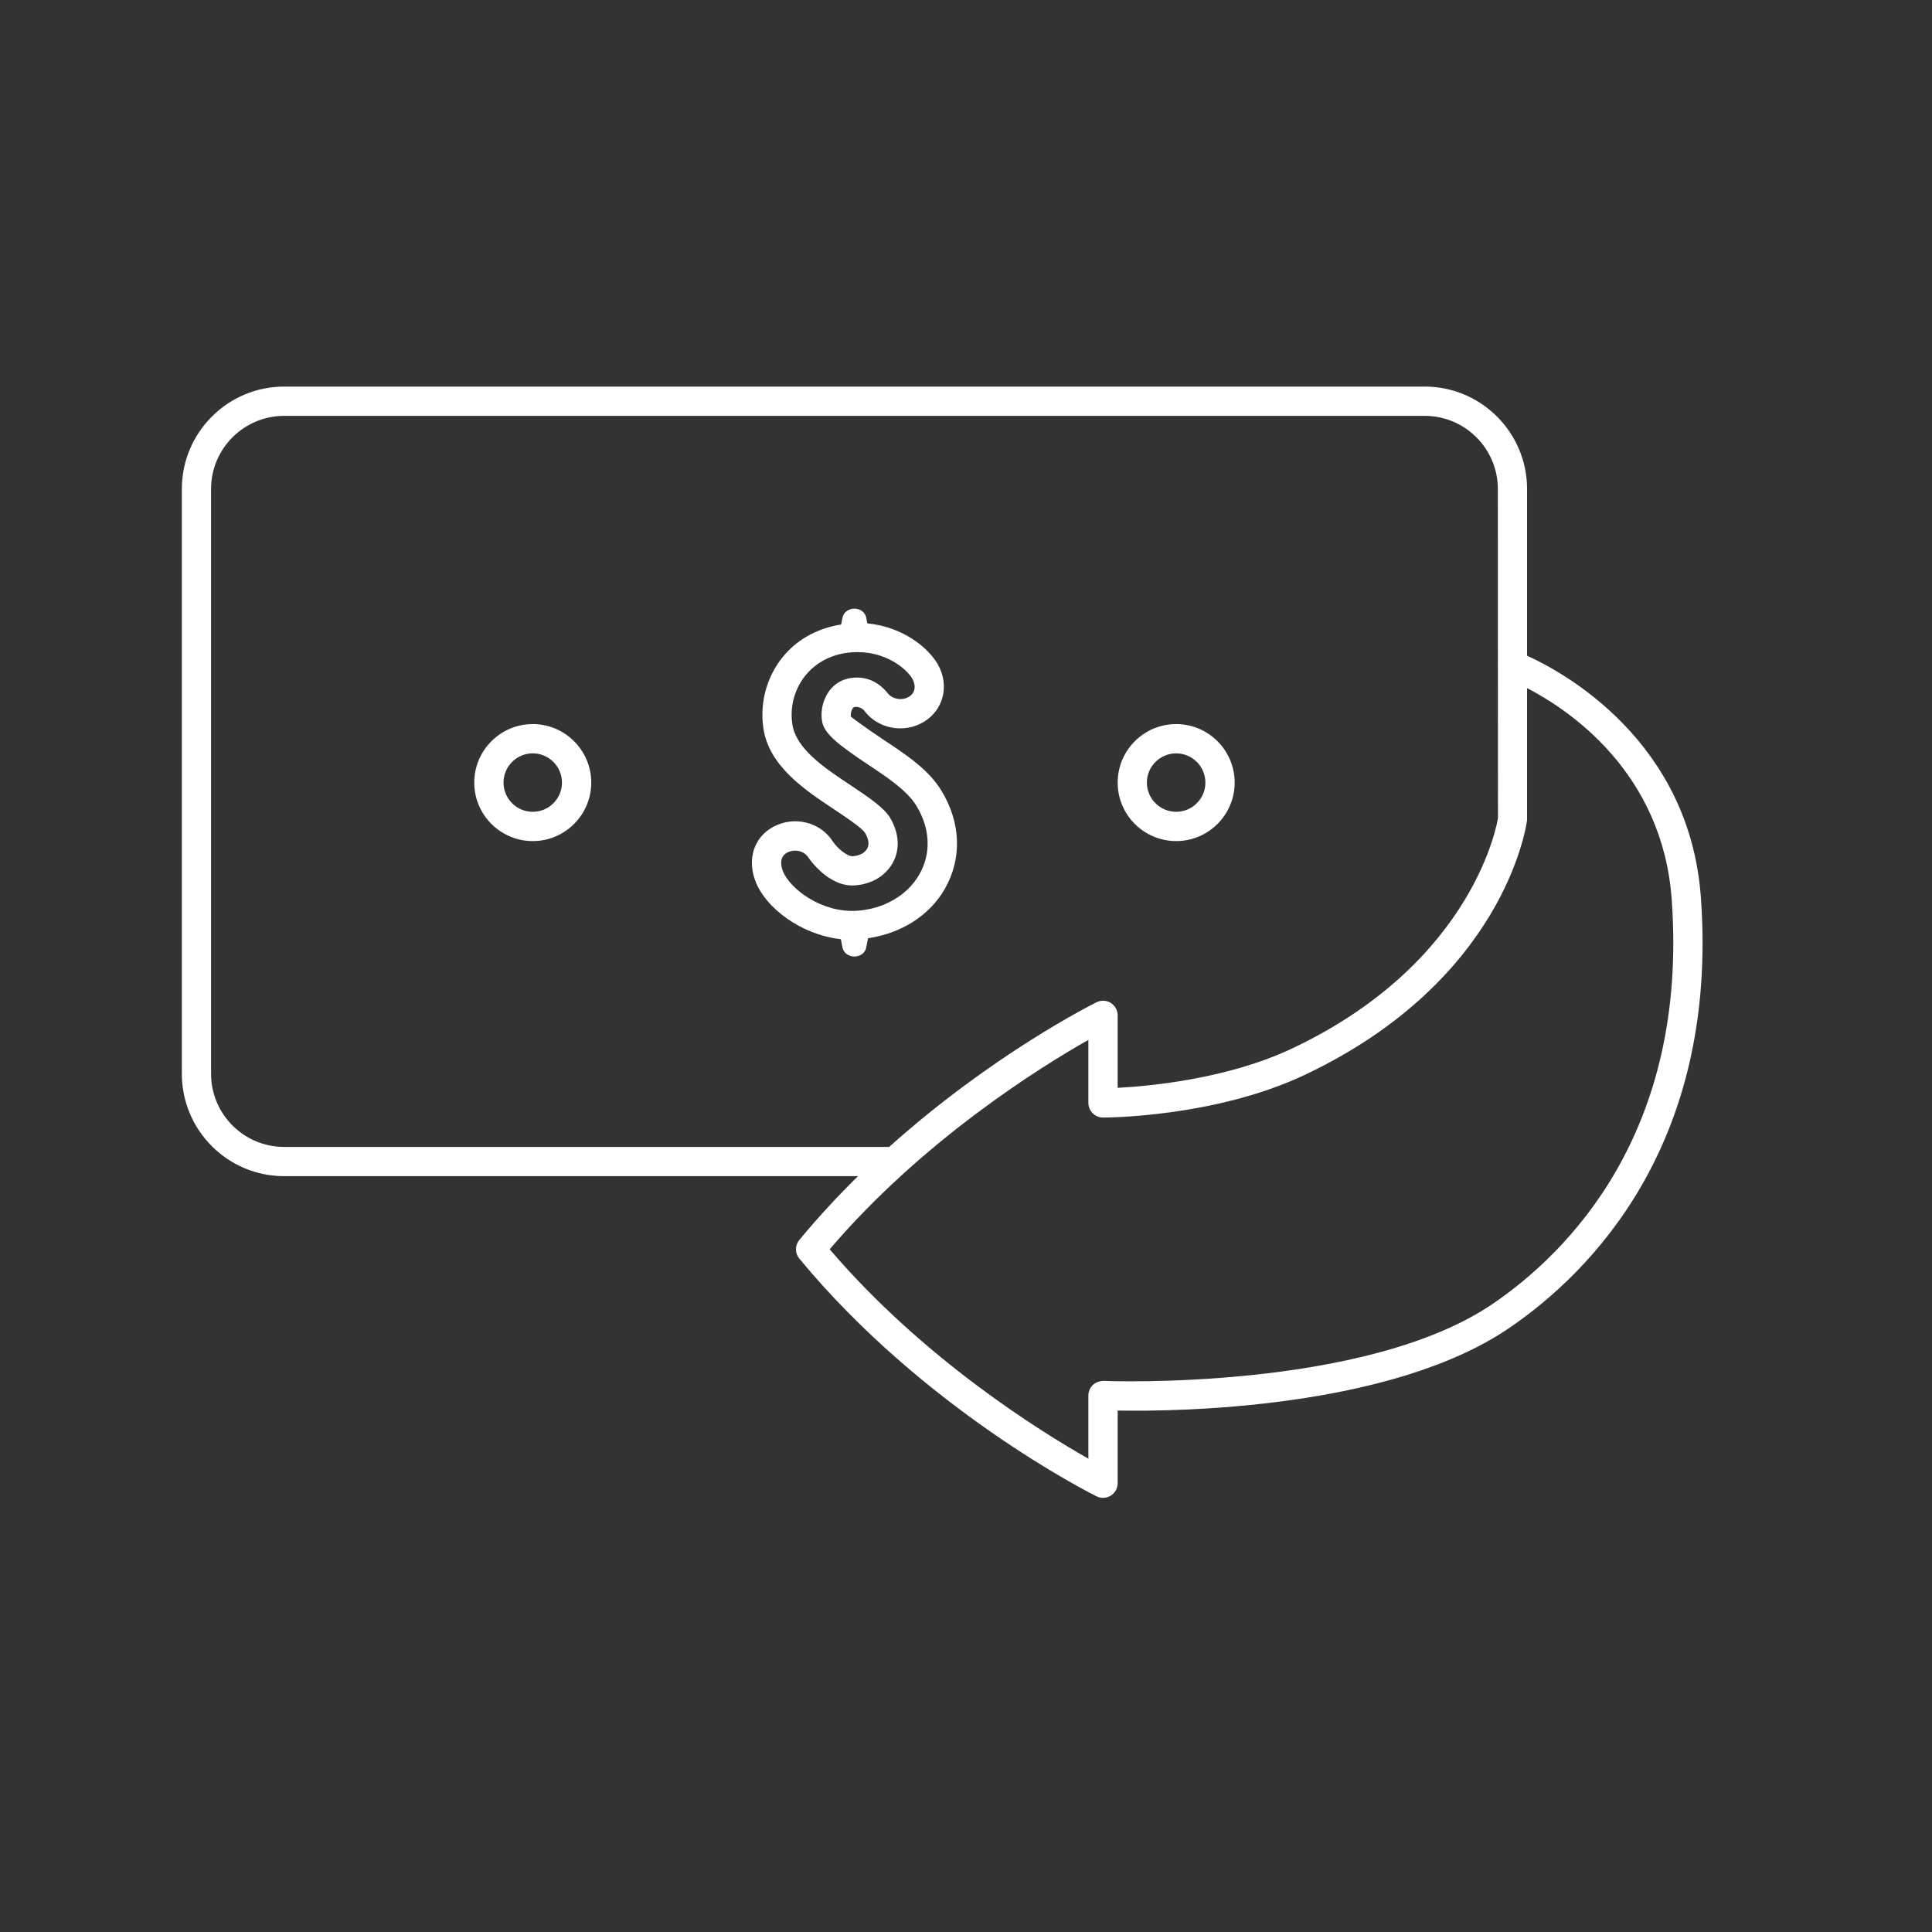 <svg width="32" height="32" viewBox="0 0 32 32" fill="none" xmlns="http://www.w3.org/2000/svg">
<rect x="0" y="0" width="32" height="32" fill="#333333" stroke="none"/>
<path d="M28.172 14.865C27.985 12.267 25.893 11.133 25.293 10.86V8.098C25.293 7.164 24.532 6.403 23.598 6.403H4.707C3.772 6.403 3.012 7.164 3.012 8.098V17.786C3.012 18.721 3.772 19.481 4.707 19.481H14.211C13.879 19.808 13.551 20.16 13.239 20.538C13.165 20.627 13.165 20.757 13.239 20.846C15.3 23.342 18.046 24.726 18.162 24.784C18.196 24.801 18.233 24.809 18.27 24.809C18.314 24.809 18.358 24.797 18.397 24.773C18.468 24.729 18.512 24.651 18.512 24.567V23.363C19.494 23.382 23.036 23.338 25.003 21.992C26.314 21.096 28.469 18.978 28.172 14.865ZM4.707 18.997C4.039 18.997 3.496 18.454 3.496 17.786V8.098C3.496 7.431 4.039 6.888 4.707 6.888H23.598C24.265 6.888 24.809 7.431 24.809 8.098L24.81 10.996C24.808 11.012 24.808 11.029 24.81 11.045L24.811 13.549C24.808 13.572 24.451 15.922 21.406 17.364C20.334 17.872 19.04 17.99 18.512 18.018V16.817C18.512 16.733 18.468 16.655 18.397 16.611C18.326 16.567 18.237 16.563 18.162 16.601C18.072 16.645 16.422 17.476 14.727 18.997H4.707ZM24.73 21.592C22.613 23.04 18.323 22.875 18.28 22.872C18.216 22.873 18.15 22.894 18.102 22.939C18.054 22.985 18.027 23.048 18.027 23.114V24.16C17.243 23.717 15.294 22.509 13.742 20.692C15.294 18.875 17.243 17.668 18.027 17.224V18.268C18.027 18.402 18.136 18.51 18.27 18.51C18.345 18.51 20.136 18.502 21.614 17.802C24.892 16.249 25.276 13.722 25.293 13.582V11.397C25.981 11.753 27.537 12.785 27.689 14.9C27.968 18.772 25.955 20.755 24.73 21.592ZM15.645 14.73C15.937 14.225 15.918 13.629 15.592 13.095C15.382 12.748 15.009 12.501 14.647 12.261C14.311 12.038 14.121 11.892 14.094 11.871C14.085 11.809 14.106 11.753 14.129 11.726C14.136 11.717 14.143 11.71 14.177 11.708C14.259 11.709 14.307 11.761 14.307 11.761C14.53 12.07 14.966 12.156 15.299 11.958C15.629 11.761 15.73 11.352 15.534 11.005C15.385 10.741 14.967 10.383 14.366 10.325C14.358 10.29 14.352 10.259 14.35 10.241C14.315 10.026 13.986 10.03 13.952 10.241L13.932 10.344C13.566 10.401 13.238 10.569 13.002 10.838C12.709 11.173 12.579 11.62 12.644 12.062C12.736 12.689 13.331 13.084 13.811 13.402C13.961 13.502 14.273 13.709 14.325 13.791C14.37 13.864 14.413 13.971 14.361 14.059C14.321 14.129 14.234 14.174 14.121 14.182C14.026 14.184 13.862 14.041 13.797 13.941C13.591 13.615 13.156 13.507 12.807 13.695C12.482 13.87 12.367 14.242 12.522 14.62C12.693 15.038 13.263 15.482 13.928 15.556L13.952 15.683C13.986 15.894 14.315 15.898 14.35 15.683C14.353 15.656 14.365 15.6 14.378 15.54C14.919 15.461 15.388 15.172 15.645 14.73ZM12.97 14.436C12.942 14.367 12.893 14.2 13.037 14.122C13.078 14.1 13.123 14.089 13.169 14.089C13.257 14.089 13.343 14.13 13.389 14.203C13.393 14.208 13.716 14.695 14.157 14.665C14.431 14.646 14.658 14.514 14.78 14.303C14.912 14.076 14.896 13.798 14.739 13.539C14.641 13.38 14.404 13.215 14.077 12.998C13.658 12.72 13.183 12.405 13.123 11.992C13.079 11.69 13.167 11.385 13.366 11.158C13.547 10.951 13.809 10.826 14.104 10.805C14.655 10.761 15.021 11.083 15.112 11.243C15.163 11.334 15.178 11.466 15.052 11.542C14.936 11.611 14.774 11.581 14.694 11.471C14.645 11.408 14.458 11.2 14.145 11.224C13.989 11.236 13.861 11.297 13.764 11.408C13.642 11.548 13.586 11.747 13.615 11.941C13.645 12.146 13.875 12.33 14.381 12.666C14.697 12.876 15.024 13.093 15.179 13.347C15.409 13.725 15.426 14.14 15.225 14.487C15.026 14.831 14.642 15.054 14.195 15.085C13.608 15.124 13.087 14.721 12.97 14.436ZM8.824 11.993C8.29 11.993 7.855 12.428 7.855 12.962C7.855 13.496 8.29 13.931 8.824 13.931C9.358 13.931 9.793 13.496 9.793 12.962C9.793 12.428 9.358 11.993 8.824 11.993ZM8.824 13.446C8.557 13.446 8.34 13.229 8.34 12.962C8.34 12.695 8.557 12.478 8.824 12.478C9.091 12.478 9.308 12.695 9.308 12.962C9.308 13.229 9.091 13.446 8.824 13.446ZM19.481 13.931C20.015 13.931 20.45 13.496 20.45 12.962C20.45 12.428 20.015 11.993 19.481 11.993C18.946 11.993 18.512 12.428 18.512 12.962C18.512 13.496 18.946 13.931 19.481 13.931ZM19.481 12.478C19.748 12.478 19.965 12.695 19.965 12.962C19.965 13.229 19.748 13.446 19.481 13.446C19.214 13.446 18.996 13.229 18.996 12.962C18.996 12.695 19.214 12.478 19.481 12.478Z" fill="white"/>
</svg>
